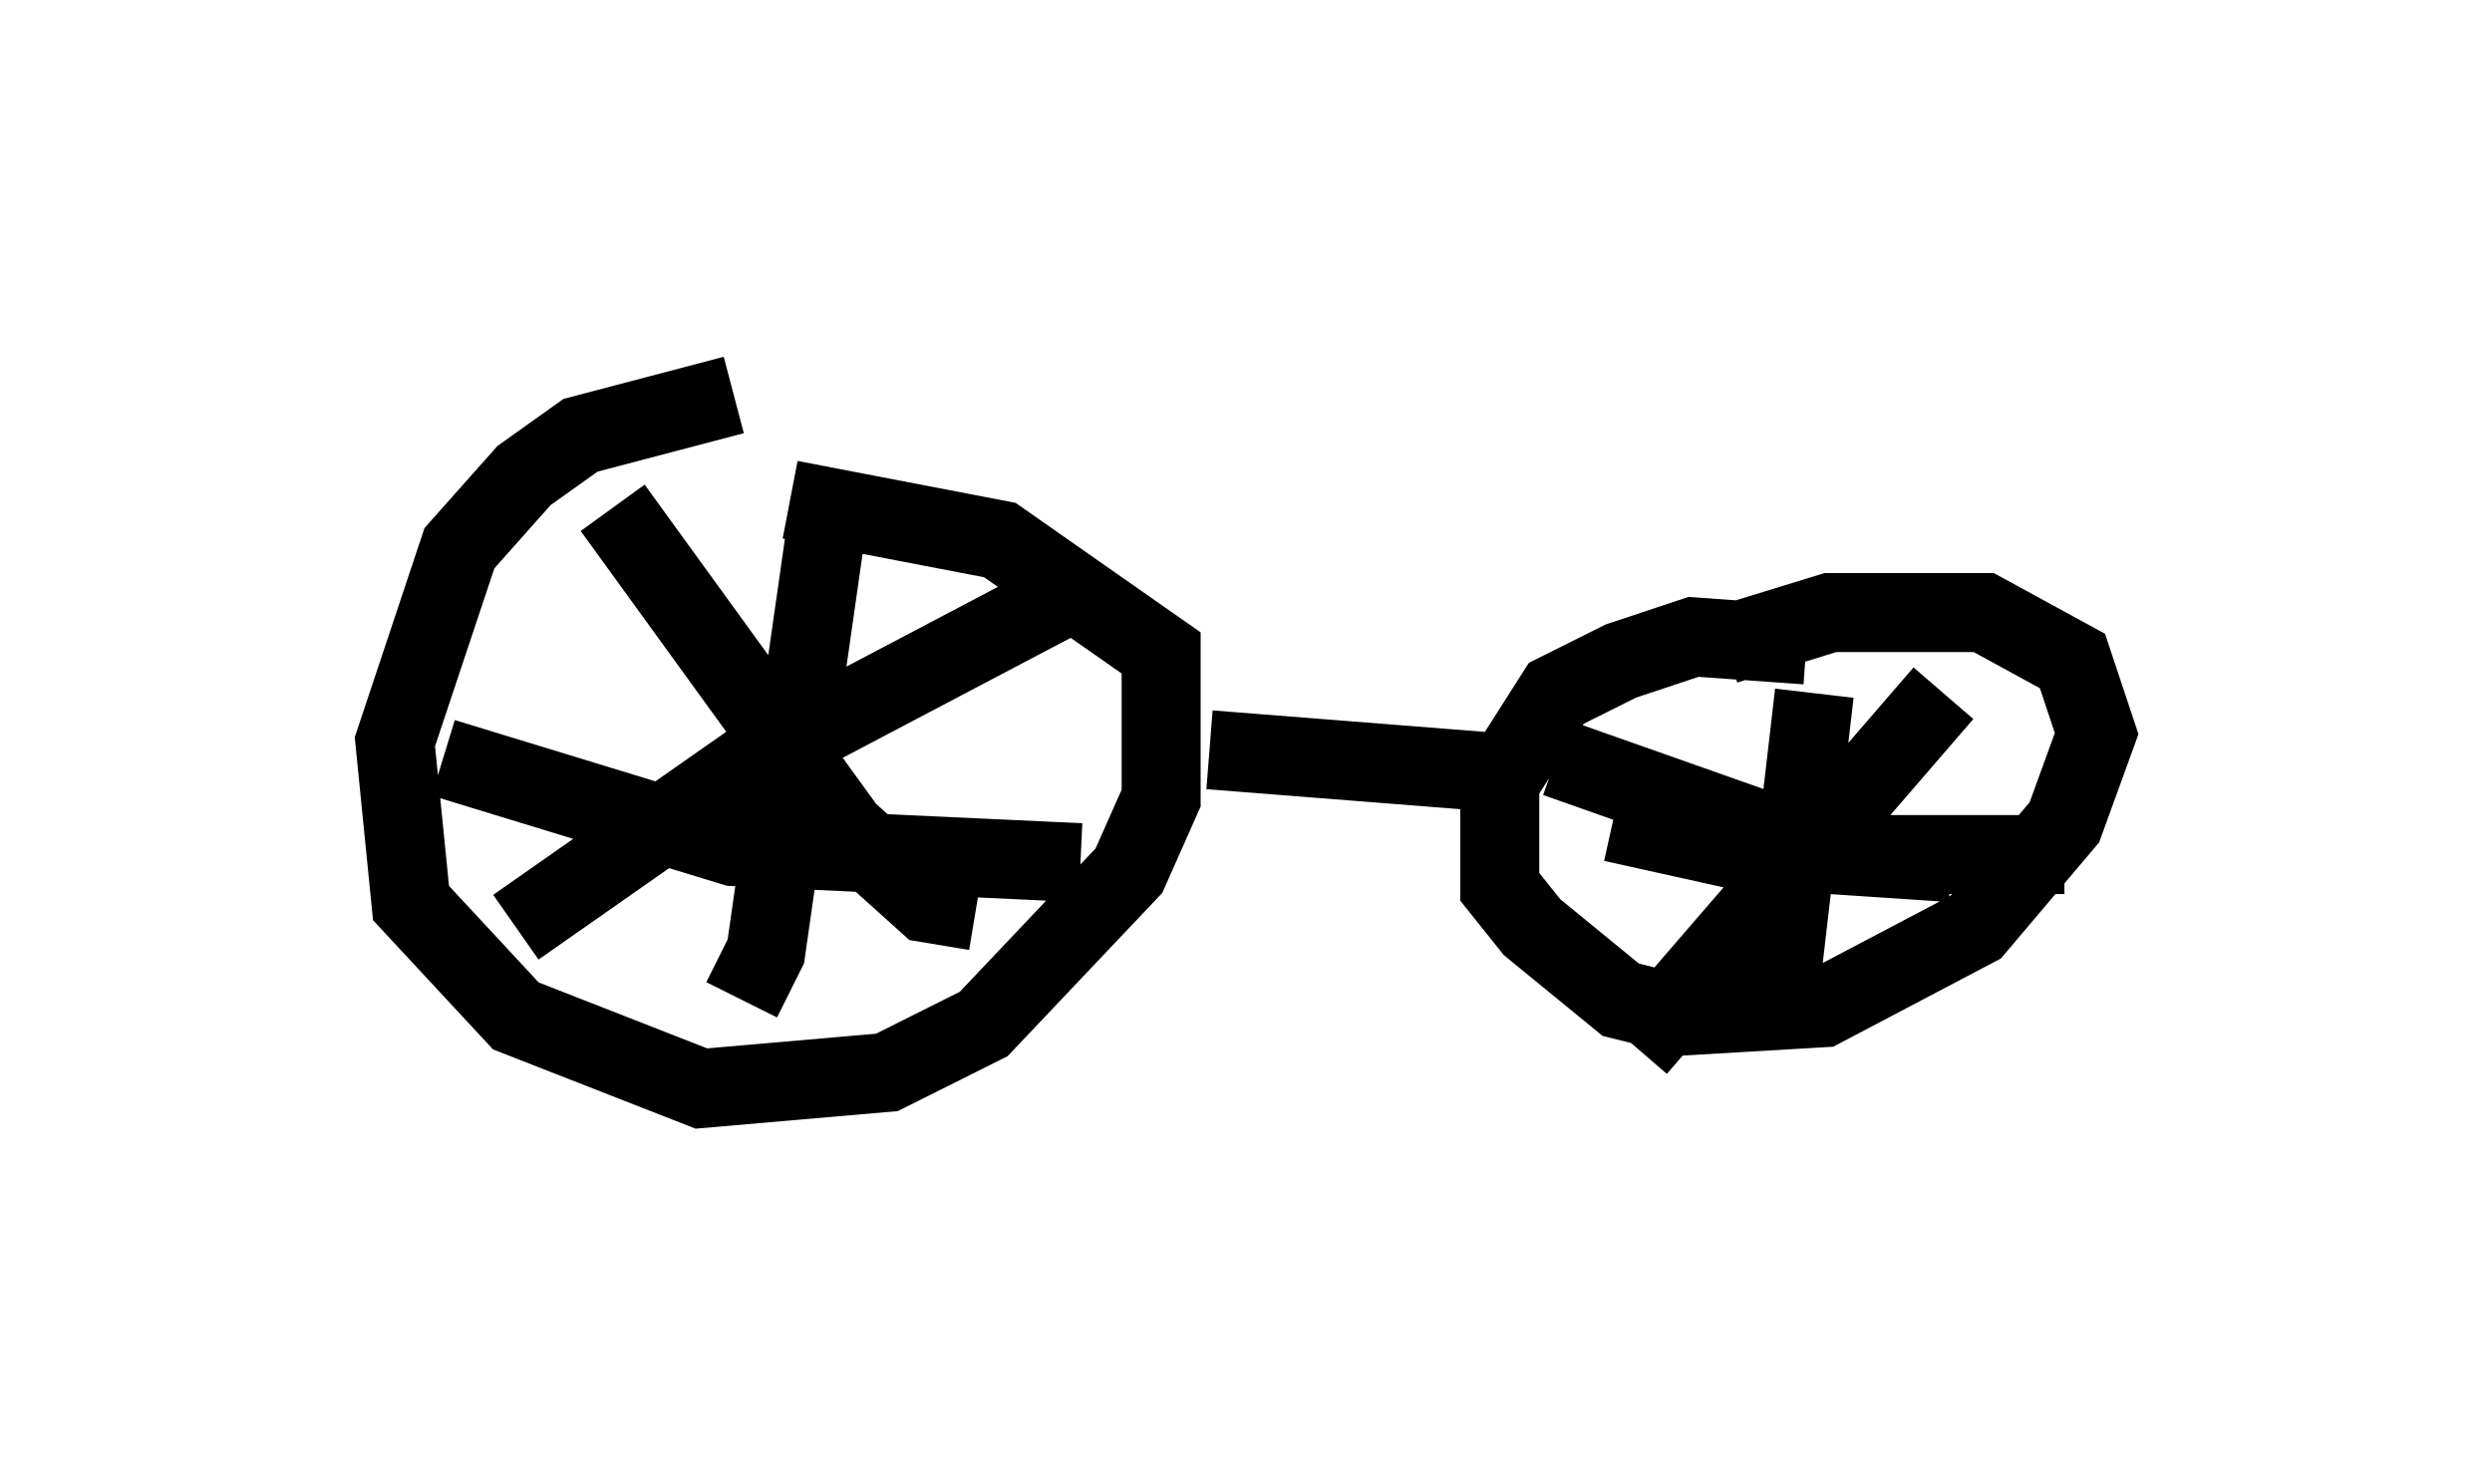 <?xml version="1.0" encoding="utf-8" ?>
<svg baseProfile="full" height="18.779" version="1.1" width="31.54" xmlns="http://www.w3.org/2000/svg" xmlns:ev="http://www.w3.org/2001/xml-events" xmlns:xlink="http://www.w3.org/1999/xlink"><defs /><rect fill="white" height="18.779" width="31.54" x="0" y="0" /><path d="M10.41, 5.715 m-1.123, -0.715 l-1.94, 0.51 -0.715, 0.51 l-0.817, 0.919 -0.817, 2.45 l0.204, 2.042 1.327, 1.429 l2.348, 0.919 2.348, -0.204 l1.225, -0.613 1.838, -1.94 l0.408, -0.919 0.0, -1.838 l-2.042, -1.429 -2.654, -0.51 m0.51, 0.0 l-0.817, 5.717 -0.306, 0.613 m-3.777, -3.063 l3.675, 1.123 4.39, 0.204 m-5.921, -4.492 l2.96, 4.083 1.021, 0.919 l0.613, 0.102 m1.123, -3.981 l-3.879, 2.042 -3.063, 2.144 m8.779, -2.246 l3.879, 0.306 m3.675, -1.633 l-1.429, -0.102 -0.919, 0.306 l-0.817, 0.408 -0.715, 1.123 l0.0, 1.327 0.408, 0.51 l1.123, 0.919 0.817, 0.204 l1.735, -0.102 1.94, -1.021 l1.123, -1.327 0.408, -1.123 l-0.306, -0.919 -1.123, -0.613 l-1.94, 0.0 -1.327, 0.408 m1.123, 0.613 l-0.51, 4.39 m-2.042, -2.756 l1.838, 0.408 3.879, 0.0 m-6.431, -1.225 l3.471, 1.225 1.531, 0.102 m-0.102, -2.144 l-3.879, 4.492 " fill="none" stroke="black" stroke-width="1" /></svg>